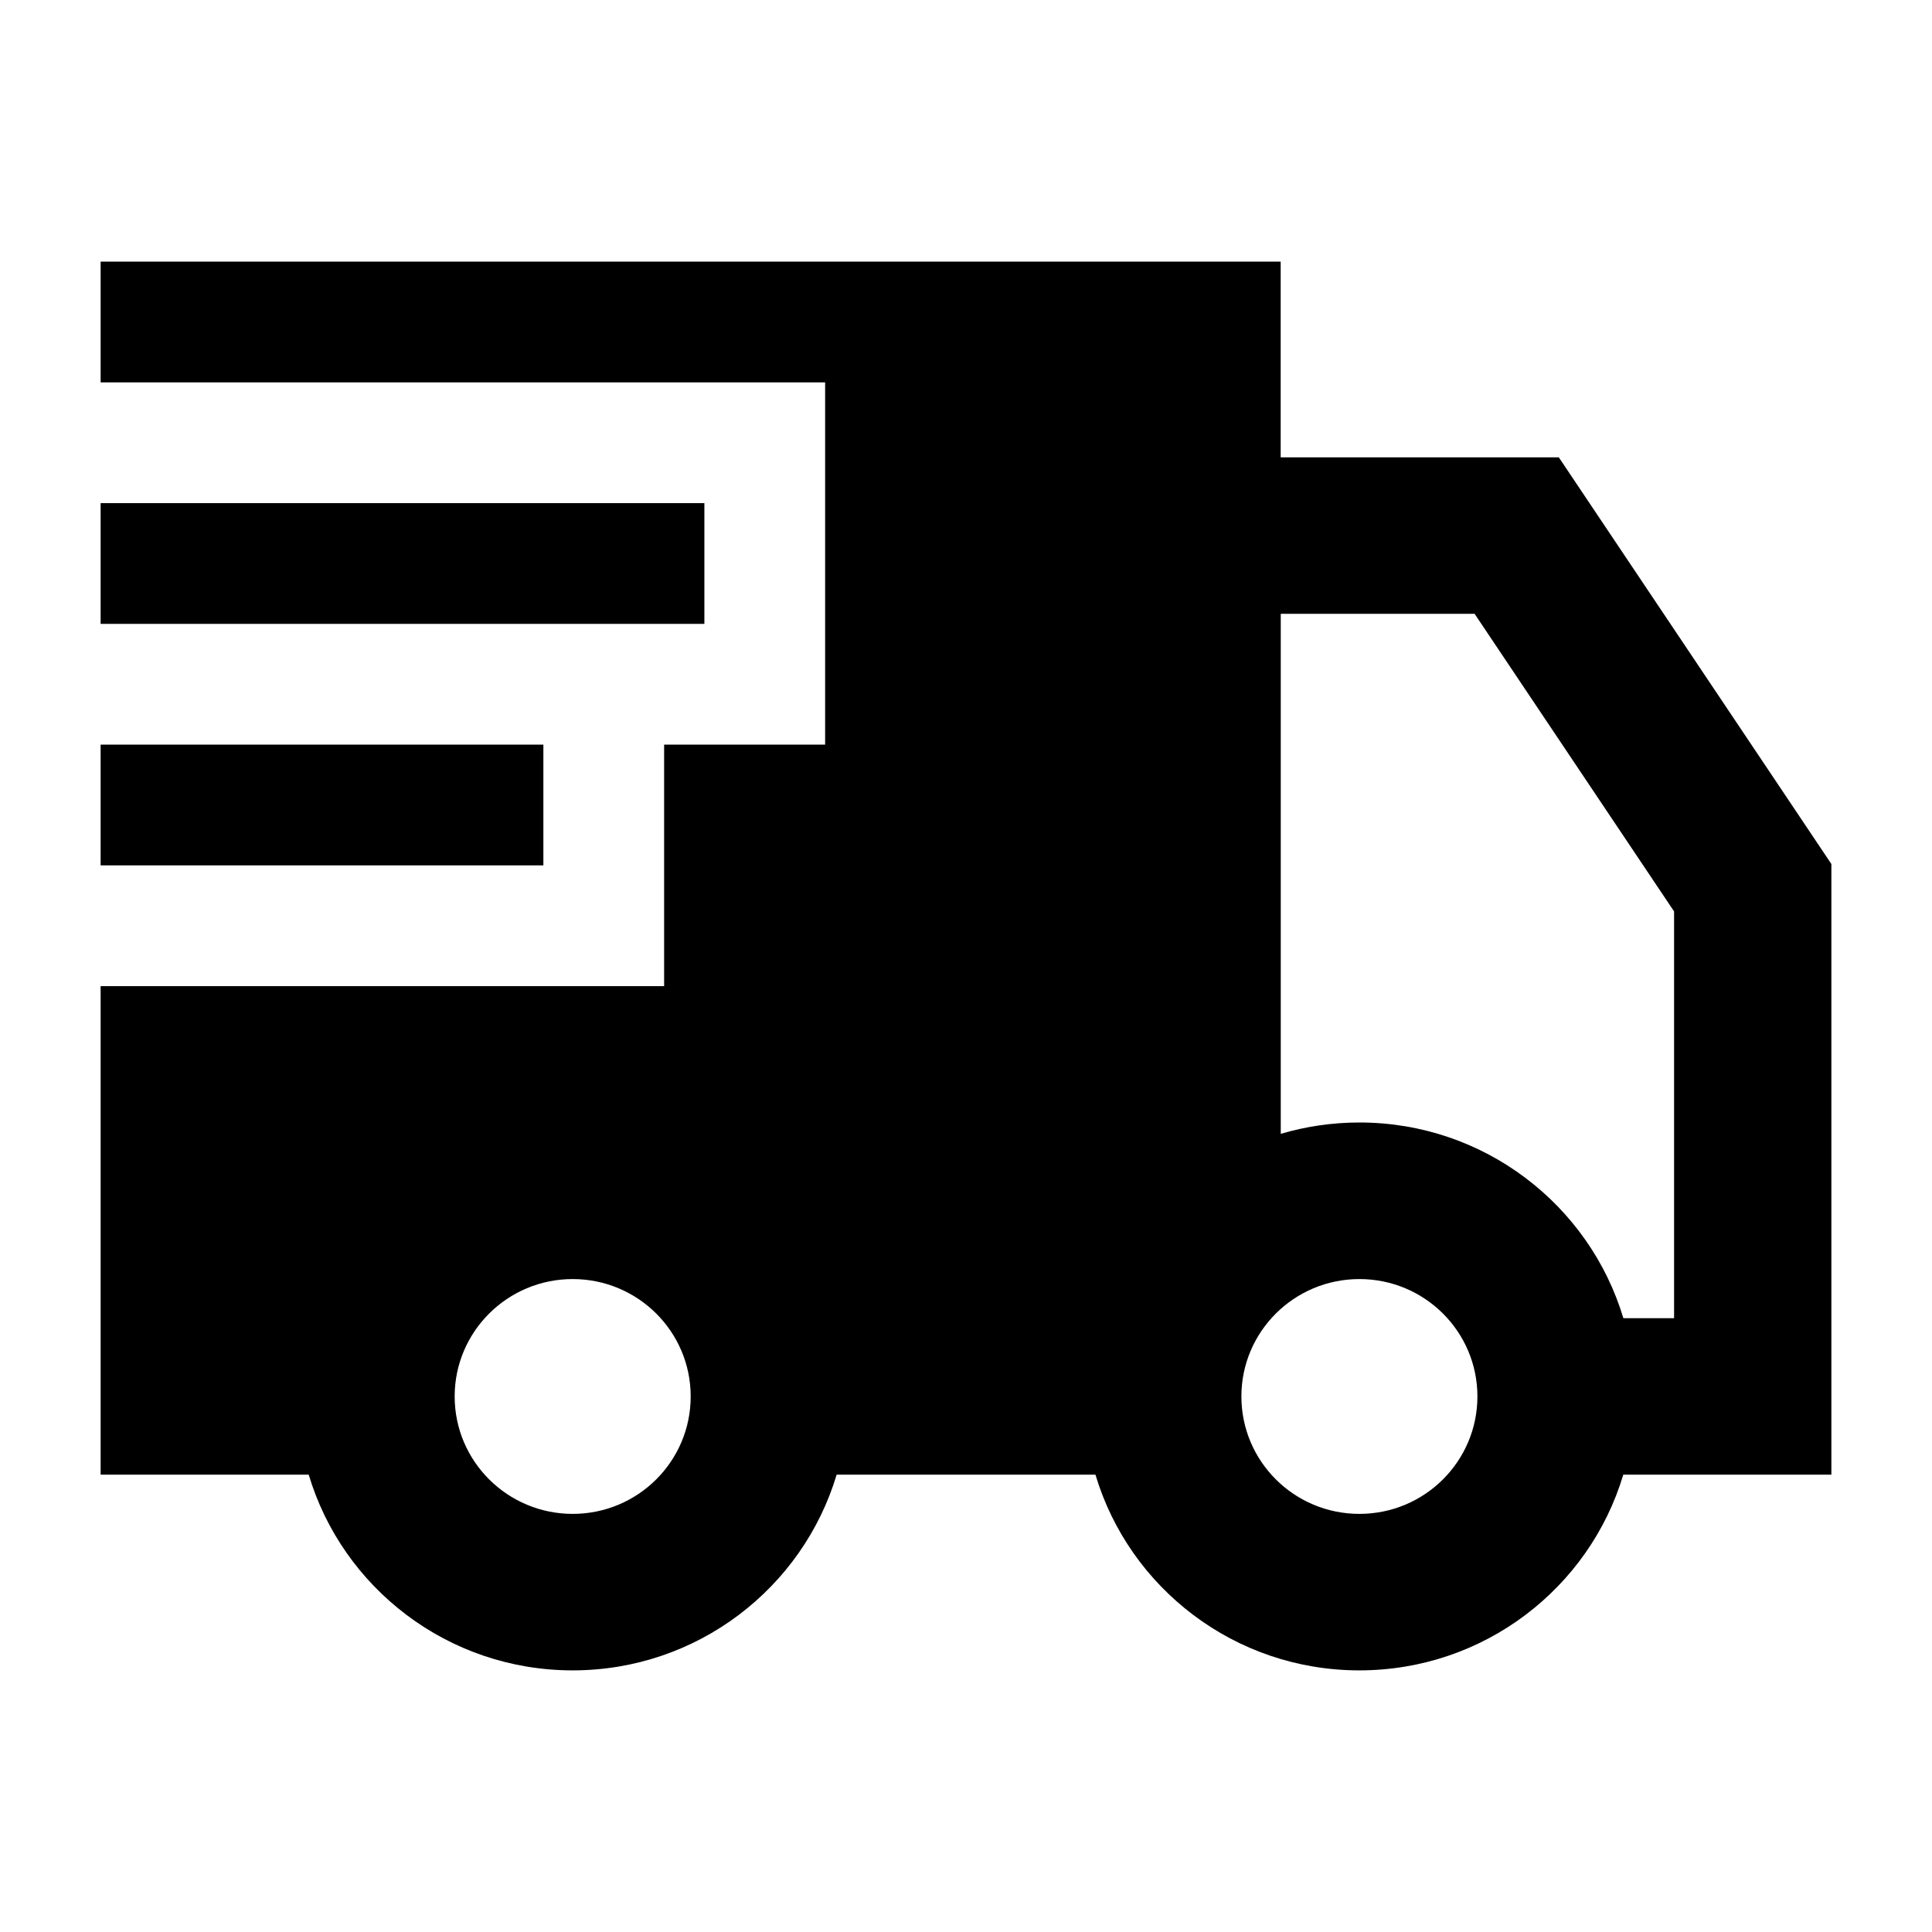 <svg width="24" height="24" viewBox="0 0 24 24" xmlns="http://www.w3.org/2000/svg">
    <path fill-rule="evenodd" clip-rule="evenodd" d="M1.25 6.25H8.75V7.75H1.25V6.25ZM1.25 9.25H6.75V10.75H1.25V9.25Z"/>
    <path fill-rule="evenodd" clip-rule="evenodd" d="M20.165 18.319C19.745 19.725 18.436 20.75 16.886 20.75C15.337 20.75 14.028 19.725 13.608 18.319H10.393C9.972 19.725 8.663 20.75 7.114 20.75C5.564 20.75 4.255 19.725 3.835 18.319H1.25L1.25 12.25H8.25V9.25H10.25V4.75H1.25L1.25 3.25H15.909V5.681H19.364L22.75 10.733L22.75 18.319H20.165ZM16.887 13.944C16.547 13.944 16.219 13.994 15.91 14.085V7.625H18.318L20.796 11.322L20.796 16.375H20.166C19.745 14.969 18.436 13.944 16.887 13.944ZM5.648 17.347C5.648 16.542 6.305 15.889 7.114 15.889C7.924 15.889 8.58 16.542 8.58 17.347C8.58 18.153 7.924 18.806 7.114 18.806C6.305 18.806 5.648 18.153 5.648 17.347ZM16.887 15.889C16.077 15.889 15.421 16.542 15.421 17.347C15.421 18.153 16.077 18.806 16.887 18.806C17.697 18.806 18.353 18.153 18.353 17.347C18.353 16.542 17.697 15.889 16.887 15.889Z"/>
</svg>
